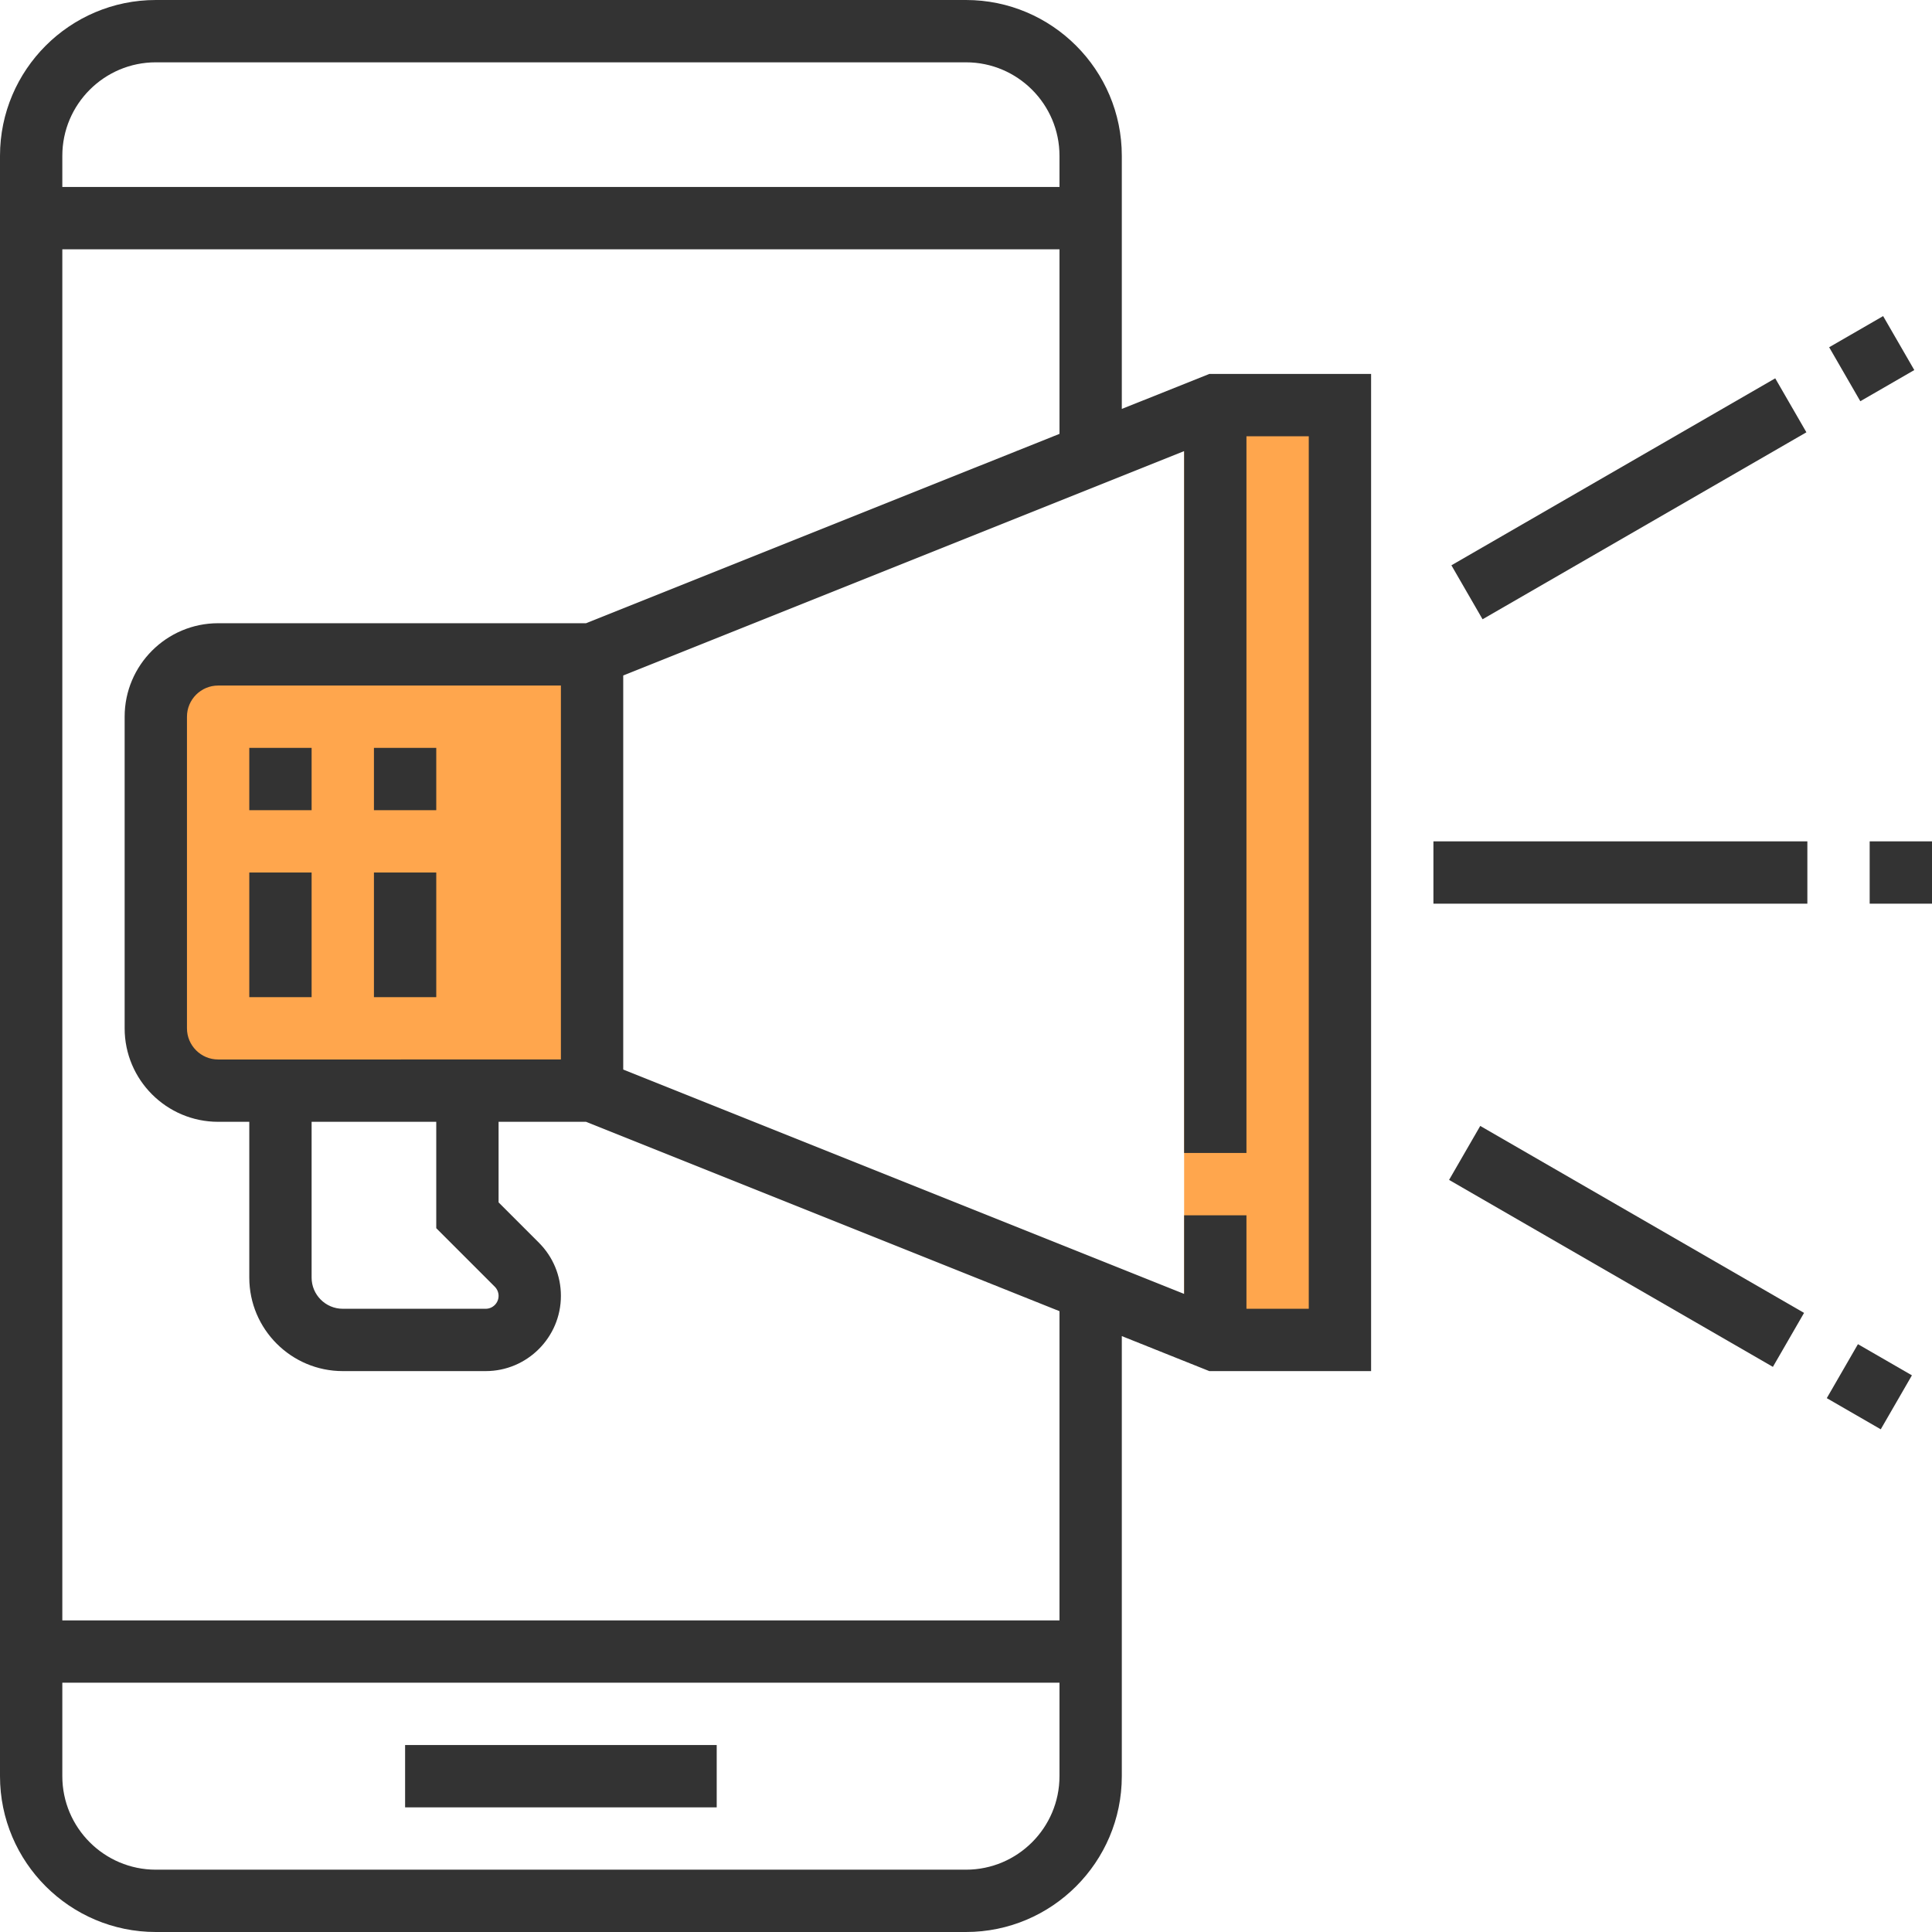<?xml version="1.0" encoding="iso-8859-1"?>
<!-- Generator: Adobe Illustrator 19.0.0, SVG Export Plug-In . SVG Version: 6.00 Build 0)  -->
<svg version="1.1" id="Capa_1" xmlns="http://www.w3.org/2000/svg" xmlns:xlink="http://www.w3.org/1999/xlink" x="0px" y="0px"
	 viewBox="0 0 496 496" style="enable-background:new 0 0 496 496;" xml:space="preserve">
<g>
	<path style="fill:#FFA64D;" d="M56,280h96V168H56c-8.84,0-16,7.16-16,16v80C40,272.84,47.16,280,56,280z"/>
	<rect x="304" y="104" style="fill:#FFA64D;" width="40" height="240"/>
</g>
<g>
	<rect x="96" y="224" style="fill:#333333;" width="16" height="32"/>
	<rect x="96" y="192" style="fill:#333333;" width="16" height="16"/>
	<rect x="64" y="224" style="fill:#333333;" width="16" height="32"/>
	<rect x="64" y="192" style="fill:#333333;" width="16" height="16"/>
	<path style="fill:#333333;" d="M288,104.984V40c0-22.056-17.944-40-40-40H40C17.944,0,0,17.944,0,40v416c0,22.056,17.944,40,40,40
		h208c22.056,0,40-17.944,40-40V343.016L310.464,352H352V96h-41.536L288,104.984z M40,16h208c13.232,0,24,10.768,24,24v8H16v-8
		C16,26.768,26.768,16,40,16z M248,480H40c-13.232,0-24-10.768-24-24v-24h256v24C272,469.232,261.232,480,248,480z M272,416H16V64
		h256v47.384L150.456,160H56c-13.232,0-24,10.768-24,24v80c0,13.232,10.768,24,24,24h8v40c0,13.232,10.768,24,24,24h36.688
		c10.648,0,19.312-8.664,19.312-19.312c0-5.16-2.008-10.008-5.656-13.656L128,308.688V288h22.456L272,336.616V416z M127.032,330.344
		c0.616,0.616,0.968,1.472,0.968,2.344c0,1.824-1.488,3.312-3.312,3.312H88c-4.408,0-8-3.592-8-8v-40h32v27.312L127.032,330.344z
		 M56,272c-4.408,0-8-3.592-8-8v-80c0-4.408,3.592-8,8-8h88v96H56z M336,112v224h-16v-24h-16v20.184l-144-57.6V173.416l144-57.6V296
		h16V112H336z"/>
	<rect x="104" y="448" style="fill:#333333;" width="80" height="16"/>
	<rect x="368" y="216" style="fill:#333333;" width="96" height="16"/>
	<rect x="480" y="216" style="fill:#333333;" width="16" height="16"/>
	
		<rect x="370.163" y="120" transform="matrix(-0.866 0.5 -0.5 -0.866 844.316 29.823)" style="fill:#333333;" width="96.001" height="16"/>
	
		<rect x="472.494" y="84.019" transform="matrix(-0.866 0.5 -0.5 -0.866 942.644 -68.481)" style="fill:#333333;" width="16" height="16"/>
	
		<rect x="409.576" y="271.991" transform="matrix(-0.5 0.866 -0.866 -0.5 903.486 118.36)" style="fill:#333333;" width="16" height="95.998"/>
	
		<rect x="471.904" y="348.021" transform="matrix(-0.5 0.866 -0.866 -0.5 1028.182 118.43)" style="fill:#333333;" width="16" height="16"/>
</g>
<g>
</g>
<g>
</g>
<g>
</g>
<g>
</g>
<g>
</g>
<g>
</g>
<g>
</g>
<g>
</g>
<g>
</g>
<g>
</g>
<g>
</g>
<g>
</g>
<g>
</g>
<g>
</g>
<g>
</g>
</svg>
